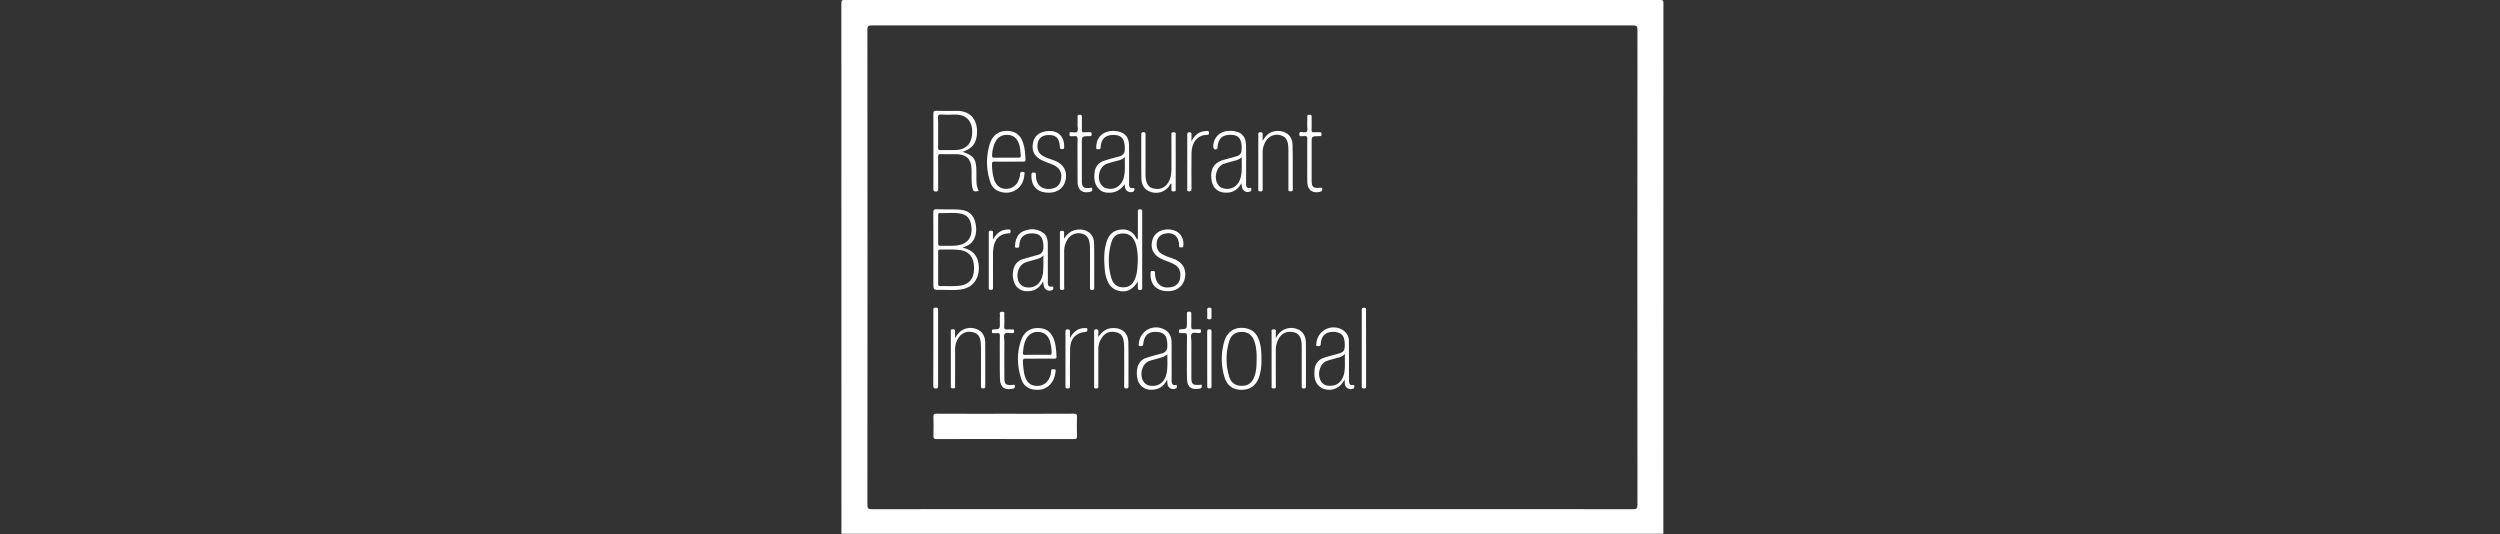 <svg id="Layer_1" data-name="Layer 1" xmlns="http://www.w3.org/2000/svg" viewBox="0 0 1641.8 351"><rect x="0" y="0" width="1641.8" height="351" fill="#333333" stroke="none"/><defs><style>.cls-1{fill:#fff;}</style></defs><title>RBI</title><path class="cls-1" d="M1090.328,0Q822.47.068,554.612,0c-1.709,0-2.069.36-2.069,2.069q.067,174.209.045,348.373h539.764q0-174.21.045-348.373C1092.4.36,1092.037,0,1090.328,0ZM1075.35,331.55c0,2.429-.72,2.834-2.969,2.834q-124.956-.067-249.866-.045-125.022-.068-250.09.045c-2.2,0-2.789-.5-2.789-2.789q.135-156.06,0-312.164c0-2.339.675-2.743,2.834-2.743q249.978.068,499.956,0c2.339,0,2.924.584,2.924,2.923Q1075.215,175.6,1075.35,331.55Z"/><path class="cls-1" d="M552.588,350.442h539.764c-.09.135.225.449-.225.449h-1.8q-267.858,0-535.716-.045C553.938,350.846,553.083,351.386,552.588,350.442Z"/><path class="cls-1" d="M660.091,271.726c14.979,0,29.957.045,44.936-.045,1.709,0,2.339.36,2.249,2.2-.135,4.093-.135,8.232,0,12.37.045,1.664-.4,2.114-2.114,2.114q-24.155-.067-48.309-.045c-13.854,0-27.708-.045-41.607.045-1.754,0-2.339-.405-2.249-2.2.135-4.093.135-8.232,0-12.37-.045-1.709.45-2.114,2.114-2.114C630.089,271.771,645.068,271.726,660.091,271.726Z"/><path class="cls-1" d="M632.249,162.694c7.061,1.529,10.525,5.982,10.57,13.224s-3.913,12.55-10.57,13.944c-4.813,1.034-9.716.405-14.574.5-4.723.09-4.723.045-4.723-4.813,0-15.294.045-30.542-.045-45.835,0-1.709.36-2.339,2.2-2.294,4.858.18,9.716-.045,14.574.225,6.837.36,10.39,3.868,11.245,10.75.764,5.982-1.35,12.1-7.917,13.764A4.621,4.621,0,0,0,632.249,162.694ZM616.1,175.738v10.346c0,.944-.045,1.8,1.3,1.8,4.408-.09,8.861.27,13.224-.315,4.948-.675,7.962-3.554,8.726-8.052a19.617,19.617,0,0,0,.18-5.847c-.719-5.623-3.778-8.726-9.356-9.491-4.183-.54-8.366-.18-12.549-.315-1.17-.045-1.574.405-1.529,1.575C616.146,168.856,616.1,172.32,616.1,175.738Zm0-25.279c0,3.149.045,6.3,0,9.4,0,1.17.359,1.574,1.529,1.574,3.059-.09,6.117.09,9.221-.09,8.411-.4,12.414-5.487,10.885-13.809-.765-4.273-3.014-6.612-7.332-7.331-4.363-.72-8.816-.135-13.224-.27-1.169-.045-1.034.809-1.034,1.529C616.1,144.477,616.1,147.49,616.1,150.459Z"/><path class="cls-1" d="M632.2,99.721c7.331,2.519,8.906,4.723,9,12.46.045,2.564,0,5.083.09,7.647a13.546,13.546,0,0,0,1.484,5.577c-3.374.63-3.688.405-4.273-2.7-.675-3.643-.315-7.331-.45-10.975-.225-7.422-3.239-10.435-10.66-10.48-3.149,0-6.3.09-9.446-.045-1.485-.045-1.889.405-1.889,1.889.09,6.882.045,13.809.045,20.691,0,1.079.18,2.024-1.53,1.979-1.574,0-1.619-.72-1.619-1.934.045-16.328.045-32.7,0-49.029,0-1.529.36-2.069,1.979-2.024,4.363.09,8.681.09,13.044.045,11.066-.18,14.394,7.917,13.539,15.923C640.84,94.549,638.276,97.472,632.2,99.721ZM616.1,86.812c0,3.284.045,6.567-.045,9.851-.045,1.349.225,2.024,1.8,1.934,3.283-.135,6.567,0,9.851-.09,6.207-.225,9.895-3.554,10.615-9.671.765-6.657-1.529-13.9-11.74-13.584-2.7.09-5.4.135-8.1-.045-1.89-.09-2.654.315-2.519,2.429.27,3.014.135,6.117.135,9.176Z"/><path class="cls-1" d="M747.218,184.914c-3.643,5.623-7.646,7.467-13.179,5.893a10.058,10.058,0,0,1-6.387-5.623,21.265,21.265,0,0,1-2.069-7.737c-.585-6.3-.81-12.594,1.169-18.711,1.619-5.128,5.038-7.782,9.941-8.007a9.294,9.294,0,0,1,9.131,4.948c.27.45.5.9.809,1.349,0,.045.135.045.36.09.45-.584.27-1.349.27-2.024V139.349c0-.99-.18-1.889,1.395-1.889,1.529,0,1.439.809,1.439,1.844v49.209c0,.944.27,1.889-1.349,1.934-1.755.045-1.485-.99-1.485-2.024C747.218,187.208,747.218,186.039,747.218,184.914Zm0-13.674c.09-4.408-.585-9.356-1.754-12.145-1.619-3.958-4.318-5.847-8.186-5.757-3.779.09-6.343,1.934-7.512,6.162a41.593,41.593,0,0,0,.045,22.985c1.214,4.228,3.913,6.162,7.781,6.207,3.959.045,6.478-1.934,8.052-6.207,1.349-3.643,1.349-7.467,1.574-11.245Z"/><path class="cls-1" d="M815.273,120.277c-2.114,3.824-4.947,5.983-9.041,6.208-6.252.4-10.12-2.924-10.7-9.176-.63-6.882,1.934-10.616,8.546-12.46,2.744-.765,5.488-1.484,8.187-2.294a3.92,3.92,0,0,0,3.1-3.913c0-.585.09-1.215.09-1.8-.09-5.4-1.979-7.962-6.252-8.232-5.892-.405-8.681,1.8-9.581,7.287-.09.675.315,1.574-.584,2.024-1.215.585-2.249-.135-2.249-1.619a9.932,9.932,0,0,1,8.636-10.166,15.338,15.338,0,0,1,6.7.36,7.607,7.607,0,0,1,5.892,6.612,26.754,26.754,0,0,1,.315,4.228c.045,7.557,0,15.114,0,22.715,0,1.845-.135,3.869,2.789,3.329.675-.135.63.45.675.9a1.344,1.344,0,0,1-.99,1.529,3.72,3.72,0,0,1-5.128-2.834A22.01,22.01,0,0,1,815.273,120.277Zm.225-17a9.976,9.976,0,0,1-4.228,2.159c-2.519.675-5.083,1.3-7.557,2.159-5.487,1.934-7.106,10.975-2.743,14.843a6.04,6.04,0,0,0,2.564,1.3c5.172,1.259,9.76-1.529,11.2-7.062,1.169-4.228.629-8.591.764-13.4Z"/><path class="cls-1" d="M883.1,249.281c-3.284,5.622-7.872,7.692-13.224,6.252a7.484,7.484,0,0,1-2.654-1.214c-4.094-2.969-4.318-7.287-3.869-11.74a8.534,8.534,0,0,1,6.073-7.6c3.193-1.079,6.477-1.844,9.715-2.789s3.959-1.979,4-5.307v-.675c-.045-5.578-2.069-7.962-6.972-8.231-5.308-.27-8.367,2.294-8.771,7.646-.09,1.395-.54,1.755-1.89,1.71-1.619-.045-1.079-1.125-.989-1.89a11.282,11.282,0,0,1,17.767-8.366,8.23,8.23,0,0,1,3.554,7.152c.09,8.186.045,16.328.09,24.514,0,.675,0,1.35.044,2.024.135,1.35.63,2.339,2.249,2.114.585-.09,1.26-.225,1.215.765-.045.675,0,1.259-.855,1.574a3.849,3.849,0,0,1-5.4-3.058C883.149,251.17,883.1,250.225,883.1,249.281Zm.135-16.913c-1.44,1.755-3.014,2.069-4.5,2.519-2.519.72-5.083,1.305-7.512,2.2-5.263,1.979-6.7,11.065-2.474,14.754a5.948,5.948,0,0,0,3.464,1.439c5.487.585,9.355-2.429,10.525-8.141.81-4,.315-8.052.5-12.775Z"/><path class="cls-1" d="M766.515,249.236c-2.384,4.813-5.983,6.882-10.84,6.7a8.721,8.721,0,0,1-8.592-6.927,15.737,15.737,0,0,1-.045-7.782,8.587,8.587,0,0,1,6.118-6.342c3.193-.989,6.477-1.889,9.715-2.744a4.481,4.481,0,0,0,3.734-4.633,16.344,16.344,0,0,0-.45-4.9c-.675-2.7-2.384-4.094-5.263-4.5-6.117-.81-9.311,1.529-10.075,7.556-.18,1.4-.63,1.754-1.935,1.665-1.619-.09-1.034-1.215-.944-1.98a11.325,11.325,0,0,1,17.677-8.366c2.879,1.844,3.734,4.768,3.778,7.962.045,8.186.045,16.327.045,24.514,0,1.889-.045,3.778,2.789,3.373.63-.09.72.315.72.81a1.32,1.32,0,0,1-.945,1.529,3.753,3.753,0,0,1-5.262-2.923A22.415,22.415,0,0,1,766.515,249.236Zm.135-16.553c-1.844,1.619-3.824,2.024-5.713,2.609-2.069.63-4.228,1.08-6.252,1.8-5.353,2.024-6.882,10.93-2.609,14.754a5.759,5.759,0,0,0,3.419,1.484c5.037.585,8.771-1.844,10.255-6.747,1.35-4.453.765-9.041.9-13.9Z"/><path class="cls-1" d="M738.627,120.907c-2.879,4.183-6.657,6.027-11.65,5.578a7.957,7.957,0,0,1-4.543-1.71c-3.643-3.013-4.093-7.106-3.6-11.425a8.736,8.736,0,0,1,6.432-7.826c3.193-1.035,6.432-1.934,9.716-2.744a4.491,4.491,0,0,0,3.688-4.678,15.045,15.045,0,0,0-.5-4.9c-.9-3.373-3.193-4.723-7.691-4.543-3.959.135-6.568,2.114-7.332,5.668a15.059,15.059,0,0,0-.36,2.429c0,1.394-.9,1.214-1.844,1.259-1.215.045-1.035-.765-.99-1.529.09-5.623,3.419-9.491,8.951-10.346a15.145,15.145,0,0,1,6.657.54c3.914,1.26,5.848,4.093,5.893,9.041.09,8.1.045,16.193.045,24.289,0,1.935-.18,4,2.878,3.464.675-.135.585.45.63.9a1.344,1.344,0,0,1-.989,1.529,3.768,3.768,0,0,1-4.948-2.024,4.058,4.058,0,0,1-.27-.99A15.379,15.379,0,0,1,738.627,120.907Zm.045-17.767a7.993,7.993,0,0,1-4.228,2.249c-2.519.675-5.083,1.3-7.512,2.159-5.488,1.934-7.152,10.885-2.789,14.8a5.664,5.664,0,0,0,2.564,1.35c5.128,1.3,9.626-1.395,11.2-6.747C739.122,112.631,738.627,108.133,738.672,103.14Z"/><path class="cls-1" d="M682.716,235.517c-3.013,0-5.982.045-9,0-1.394-.045-2.024.27-1.934,1.844a53.711,53.711,0,0,0,.855,8.052c1.259,5.622,4.093,8.186,8.906,8.006,4.633-.18,7.871-3.463,8.681-8.726.045-.45.045-.9.135-1.35.225-1.3,1.26-.719,1.979-.809.855-.09.99.45.9,1.124-.855,9.176-7.2,13.494-14.664,12.1a9.318,9.318,0,0,1-7.646-6.207c-3.014-8.816-3.419-17.767-.135-26.629,2.114-5.667,6.972-8.186,12.954-7.331,4.228.629,6.792,3.193,8.276,7.062,1.395,3.688,1.62,7.6,1.8,11.47.09,1.349-.63,1.439-1.62,1.439C689.014,235.472,685.865,235.517,682.716,235.517ZM681.232,233c2.609,0,5.218-.045,7.827.045,1.3.045,1.664-.405,1.574-1.664a27.826,27.826,0,0,0-1.259-7.692c-1.215-3.418-3.509-5.488-7.242-5.667a8.221,8.221,0,0,0-8.142,4.5c-1.574,2.833-1.889,5.937-2.2,9.086-.135,1.259.45,1.484,1.53,1.484,2.653-.135,5.307-.09,7.916-.09Z"/><path class="cls-1" d="M685.1,184.6c-2.563,4.9-6.207,6.882-11.065,6.612a8.587,8.587,0,0,1-8.1-6.027,14.528,14.528,0,0,1-.225-8.861,8.656,8.656,0,0,1,6.252-6.207c3.194-.945,6.432-1.845,9.671-2.744a4.387,4.387,0,0,0,3.553-4.318,16.555,16.555,0,0,0-.494-5.353c-.945-3.239-3.239-4.543-7.6-4.408-4.138.18-6.657,2.159-7.422,5.847a9.331,9.331,0,0,0-.27,2.249c0,1.35-.9,1.26-1.8,1.3-1.169,0-1.124-.72-1.035-1.485.4-4,1.575-7.646,5.533-9.355,4.363-1.845,8.816-1.8,12.864.989,2.564,1.754,3.1,4.678,3.149,7.6.045,7.916,0,15.878.045,23.839,0,1.98-.5,4.408,2.924,3.914.674-.09.585.494.629.944a1.252,1.252,0,0,1-.854,1.4,3.779,3.779,0,0,1-5.038-1.8,3.62,3.62,0,0,1-.315-.989A10.812,10.812,0,0,1,685.1,184.6Zm.135-16.912c-1.574,1.844-3.283,2.159-4.9,2.653-2.294.675-4.632,1.17-6.882,2.025-5.487,1.979-7.151,10.84-2.833,14.8a6.152,6.152,0,0,0,3.193,1.484c5.758.9,10.031-2.473,11.021-8.771C685.415,176.008,685.1,172.185,685.235,167.687Z"/><path class="cls-1" d="M662.34,106.154c-3.058,0-6.162.045-9.221-.045-1.3-.045-1.664.359-1.619,1.619a33.587,33.587,0,0,0,1.35,10.165c1.394,4,4,6.073,7.646,6.118a8.648,8.648,0,0,0,8.5-5.848,11.659,11.659,0,0,0,.9-3.688c.045-1.529.765-1.664,1.979-1.574,1.485.09.9,1.124.855,1.8-.5,8.456-7.692,13.584-15.7,11.29a9.437,9.437,0,0,1-6.747-6.657,40.754,40.754,0,0,1-.315-24.739c2.069-6.7,7.511-9.671,14.124-8.322a9.479,9.479,0,0,1,6.837,5.308c2.114,4.183,2.294,8.771,2.518,13.359.045,1.305-.809,1.17-1.664,1.17C668.593,106.154,665.489,106.154,662.34,106.154Zm-1.709-2.609c2.744,0,5.533-.045,8.321,0,1.035,0,1.485-.27,1.395-1.395-.225-2.654-.27-5.4-1.26-7.916-1.169-3.1-3.193-5.218-6.657-5.578-3.778-.405-6.747.9-8.636,4.318a20.712,20.712,0,0,0-2.249,9.266c-.045,1.17.5,1.35,1.439,1.305,2.519-.045,5.083,0,7.647,0Z"/><path class="cls-1" d="M828.408,235.742a34.736,34.736,0,0,1-1.44,11.56c-1.889,5.757-5.8,8.681-11.65,8.681-5.757,0-9.625-2.789-11.29-8.726a41.091,41.091,0,0,1,0-23.075c2.069-7.107,8.187-10.256,15.339-8.321,3.643.989,5.847,3.463,7.2,6.837C828.183,226.926,828.453,231.289,828.408,235.742Zm-3.149-.315a40.97,40.97,0,0,0-.585-8.007c-.225-1.034-.494-2.024-.809-3.013-1.485-4.363-4.228-6.432-8.412-6.432s-7.062,2.024-8.321,6.477a40.012,40.012,0,0,0,0,22.535c1.259,4.453,4.138,6.387,8.366,6.387s6.882-2.024,8.412-6.387c1.259-3.688,1.349-7.512,1.349-11.56Z"/><path class="cls-1" d="M829.172,92.48c.63-.945.945-1.44,1.26-1.89,2.609-3.823,6.882-5.352,11.65-4.228,3.958.945,6.612,3.869,6.747,8.726.27,9.806.09,19.612.18,29.418,0,1.349-.9,1.034-1.665,1.124-1.259.135-1.214-.675-1.214-1.574V99.586c0-1.259-.045-2.563-.135-3.823-.315-3.868-1.844-5.982-4.768-6.837a8.458,8.458,0,0,0-9.446,3.014,14.183,14.183,0,0,0-2.564,8.681v23.12c0,1.079.135,2.024-1.529,1.979-1.619-.045-1.349-.99-1.349-1.934V88.746c0-.989-.18-1.889,1.394-1.889,1.484,0,1.529.72,1.484,1.8C829.172,89.691,829.172,90.815,829.172,92.48Z"/><path class="cls-1" d="M688.519,126.53c-7.467-.09-11.425-4.363-11.155-11.83.045-.9.225-1.44,1.259-1.35.81.045,1.754-.18,1.664,1.17a9.381,9.381,0,0,0,.045,1.124c.27,6.118,4.139,9.266,10.211,8.277,3.508-.585,5.443-2.384,6.207-5.893.81-3.688-.315-6.792-3.148-8.681-1.934-1.3-4.228-1.934-6.343-2.834-1.169-.494-2.339-.944-3.508-1.529-4.318-2.249-6.207-5.847-5.443-10.525s3.419-7.287,8.277-8.187c7.421-1.349,12.369,2.7,12.279,10.076,0,.9,0,1.574-1.259,1.574-1.08,0-1.529-.225-1.574-1.484-.36-5.8-2.609-7.962-7.872-7.737-3.463.135-5.757,1.8-6.522,4.813-.945,3.643.09,6.882,2.969,8.681,2.474,1.575,5.352,2.249,8.051,3.329,5.8,2.294,8.366,6.837,7.152,12.594C698.729,123.426,694.5,126.62,688.519,126.53Z"/><path class="cls-1" d="M766.74,191.211c-7.377-.09-11.47-4.5-11.155-11.919.045-.945.314-1.4,1.3-1.305.81.045,1.754-.135,1.619,1.17a6.024,6.024,0,0,0,.045.9c.315,6.612,4.678,9.941,11.11,8.367a6.737,6.737,0,0,0,5.353-5.938c.54-3.328-.09-6.252-3.014-8.366a28.48,28.48,0,0,0-5.307-2.474c-1.125-.45-2.249-.855-3.329-1.35-5.892-2.563-8.141-7.016-6.522-12.774,1.349-4.813,6.342-7.557,12.235-6.7,5.442.81,8.591,5.038,8.051,10.615-.09.945-.5,1.125-1.259,1.035-.675-.045-1.62.315-1.53-.945v-.9c-.359-5.848-4.273-8.592-9.895-7.017a6.221,6.221,0,0,0-4.768,5.622c-.36,3.149.45,5.938,3.463,7.647,2.609,1.529,5.533,2.249,8.277,3.373,5.262,2.205,7.736,6.613,6.792,12.01C777.175,187.928,772.857,191.3,766.74,191.211Z"/><path class="cls-1" d="M721.265,221.348c2.384-3.463,5.217-5.8,9.58-5.892,6.163-.135,10.031,3.283,10.166,9.446.18,9.58.045,19.161.09,28.787,0,1.035-.315,1.394-1.395,1.439-1.3.045-1.439-.539-1.439-1.619q.067-12.482,0-24.964a36.3,36.3,0,0,0-.225-3.823c-.315-2.969-1.394-5.488-4.5-6.343-3.283-.944-6.432-.584-8.906,2.07a13.37,13.37,0,0,0-3.328,9.49c-.045,7.737,0,15.429,0,23.165,0,1.035.269,2.069-1.485,2.024-1.664-.045-1.3-1.079-1.3-1.979V218.065c0-1.08,0-1.8,1.484-1.8,1.395.045,1.35.765,1.35,1.71A28.147,28.147,0,0,0,721.265,221.348Z"/><path class="cls-1" d="M627.256,221.978c.674-.99.989-1.529,1.349-2.069a10.579,10.579,0,0,1,11.92-4.048c4.048,1.169,6.432,4.318,6.477,9.176.09,9.49.045,19.026.045,28.562,0,.945-.135,1.484-1.3,1.484s-1.53-.359-1.53-1.529q.068-12.482,0-24.964c0-1.349-.09-2.7-.225-4.048-.314-2.879-1.439-5.308-4.408-6.163-3.148-.944-6.252-.629-8.771,1.845a12.9,12.9,0,0,0-3.553,9.4c-.045,7.782,0,15.609-.045,23.39,0,.945.45,2.114-1.395,2.069s-1.394-1.169-1.394-2.114V218.334c0-.944-.45-2.114,1.349-2.114s1.4,1.125,1.4,2.069S627.256,220.4,627.256,221.978Z"/><path class="cls-1" d="M698.774,156.666c2.474-3.688,5.623-5.937,10.121-5.937,5.623,0,9.491,3.419,9.626,9.086.18,9.716.045,19.477.09,29.237,0,1.17-.45,1.305-1.44,1.35-1.394.09-1.349-.675-1.349-1.665V163.548a32.177,32.177,0,0,0-.225-3.6c-.36-3.059-1.574-5.488-4.768-6.387a8.425,8.425,0,0,0-9.266,2.924,14.608,14.608,0,0,0-2.7,9.086v22.715c0,.9.54,2.114-1.349,2.114s-1.439-1.08-1.439-2.069V153.518c0-.9-.36-1.889,1.3-1.934,1.8-.045,1.439.989,1.439,2.024S698.774,155.632,698.774,156.666Z"/><path class="cls-1" d="M837.809,221.978c.764-1.125,1.124-1.709,1.574-2.294a10.659,10.659,0,0,1,12.055-3.733c3.868,1.214,6.117,4.408,6.162,9.175.09,9.446.045,18.892.045,28.293,0,.99,0,1.664-1.35,1.709-1.574.045-1.439-.809-1.439-1.844V227.915a28.237,28.237,0,0,0-.18-3.373c-.45-3.014-1.619-5.533-4.9-6.3-3.6-.81-6.882-.135-9.266,3.013a14.936,14.936,0,0,0-2.653,9.311c-.045,7.512,0,14.979,0,22.49,0,.99.4,2.069-1.4,2.069s-1.349-1.214-1.349-2.114q-.067-17.34,0-34.59c0-.9-.5-2.114,1.349-2.114s1.4,1.125,1.4,2.069C837.9,219.324,837.809,220.314,837.809,221.978Z"/><path class="cls-1" d="M769.3,120.457c-.99.45-1.125,1.26-1.53,1.844a10.681,10.681,0,0,1-12.055,3.734c-3.868-1.215-6.117-4.363-6.162-9.176-.09-9.446-.045-18.892-.045-28.338,0-.989,0-1.664,1.35-1.709,1.529-.045,1.439.81,1.439,1.844V114.07a18.448,18.448,0,0,0,.135,3.149c.45,3.058,1.574,5.712,4.948,6.522,3.643.854,6.882.09,9.221-3.014,2.114-2.744,2.654-5.982,2.7-9.311.045-7.511,0-14.978,0-22.49,0-.989-.36-2.069,1.439-2.069,1.844,0,1.349,1.214,1.349,2.114.045,11.56.045,23.075,0,34.635,0,.944.5,2.114-1.349,2.114s-1.394-1.08-1.394-2.069C769.3,122.661,769.3,121.582,769.3,120.457Z"/><path class="cls-1" d="M858.5,105.614c0-4.633-.045-9.266.044-13.944.045-1.664-.269-2.609-2.159-2.249a.764.764,0,0,1-.449,0c-.9-.36-2.654.944-2.654-1.26-.045-2.2,1.709-1.349,2.609-1.259,2.159.18,2.878-.45,2.7-2.654-.224-2.294-.045-4.633-.045-6.972,0-.944-.224-1.889,1.35-1.934,1.709-.045,1.484.945,1.484,2.024,0,2.609.045,5.218-.045,7.872-.045,1.3.405,1.709,1.665,1.619s2.383.045,3.6-.045c.99-.045,1.3.36,1.3,1.3s-.314,1.395-1.3,1.305h-.675c-4.543.09-4.543.09-4.543,4.543v24.244c0,4.678.9,5.488,5.578,5.128.675-.045,1.394-.315,1.394.81,0,.809-.045,1.394-1.034,1.664-5.218,1.529-8.682-.9-8.771-6.342C858.455,114.925,858.5,110.247,858.5,105.614Z"/><path class="cls-1" d="M656.583,234.842c0-4.723-.045-9.446.045-14.169,0-1.439-.315-2.114-1.844-1.889-.72.09-1.485-.045-2.249.045-.945.09-1.125-.405-1.125-1.214s.09-1.35,1.08-1.26h.225c3.913-.315,3.913-.315,3.913-4.273,0-1.574-.09-3.148.045-4.723.09-.989-.855-2.519,1.349-2.609s1.44,1.44,1.485,2.474a60.061,60.061,0,0,1,0,6.972c-.135,1.889.584,2.339,2.294,2.159.944-.09,1.934.045,2.923-.045.99-.045,1.26.315,1.3,1.26,0,1.079-.5,1.214-1.35,1.214-1.619.09-3.778-.719-4.723.36-1.079,1.26-.359,3.464-.359,5.218-.045,7.781-.045,15.563,0,23.39,0,4.633.719,5.262,5.217,5.082.585-.045,1.575-.764,1.665.675.09,1.035-.18,1.529-1.35,1.754-5.577,1.125-8.321-.989-8.411-6.7C656.538,244.018,656.583,239.43,656.583,234.842Z"/><path class="cls-1" d="M779.469,234.842c0-4.633-.09-9.266.045-13.944.045-1.664-.45-2.339-2.159-2.114-.675.09-1.349-.045-2.024,0-.99.09-1.08-.45-1.08-1.259s.045-1.35,1.08-1.26h.225c3.913-.27,3.913-.27,3.913-4.273,0-1.709-.045-3.463,0-5.173,0-.944-.405-2.114,1.395-2.159,1.709,0,1.484.99,1.484,2.025,0,2.563.09,5.082-.045,7.646-.09,1.664.54,2.114,2.069,1.934.945-.09,1.934,0,2.924-.045s1.529.09,1.484,1.305c-.045,1.034-.5,1.169-1.349,1.214-1.62.045-3.734-.719-4.723.36-.99,1.125-.315,3.284-.315,4.993-.045,7.961-.045,15.878,0,23.839,0,4.364.809,5.038,5.218,4.858.584-.045,1.529-.764,1.619.675.045,1.035-.18,1.529-1.35,1.754-5.487,1.08-8.231-.944-8.366-6.522C779.379,244.108,779.469,239.475,779.469,234.842Z"/><path class="cls-1" d="M707.636,105.659c0-4.633-.09-9.311.045-13.944.044-1.934-.585-2.519-2.384-2.294a15.2,15.2,0,0,1-2.025,0c-1.079,0-.9-.765-.9-1.4s0-1.259.9-1.169h.225c1.305-.135,3.059.585,3.869-.36.9-1.079.27-2.879.27-4.363.045-1.8.09-3.6,0-5.4-.045-1.169.494-1.349,1.484-1.349,1.124-.045,1.394.405,1.394,1.439-.045,2.834.045,5.713-.045,8.547-.045,1.214.36,1.574,1.53,1.484s2.384.045,3.6-.045c.945-.045,1.349.27,1.3,1.259,0,.9-.224,1.44-1.259,1.35h-.45c-4.723.135-4.723.135-4.723,4.813v24.289c0,4.408,1.035,5.308,5.353,4.9.585-.045,1.394-.585,1.484.63.045.854.09,1.529-1.079,1.844-5.308,1.349-8.412-.9-8.546-6.3v-.45Z"/><path class="cls-1" d="M612.952,228.77V204.3c0-1.035-.4-2.249,1.484-2.294s1.62.989,1.62,2.159V253.1c0,1.035.269,2.024-1.485,2.024s-1.664-.9-1.664-2.114C612.952,244.963,612.952,236.866,612.952,228.77Z"/><path class="cls-1" d="M702.688,221.888c2.294-4,5.217-6.522,9.895-6.432.72,0,1.53-.225,1.53,1.034,0,.99-.225,1.395-1.35,1.485-6.3.674-9.76,4.318-9.985,10.8-.225,8.141-.135,16.328-.09,24.514,0,1.305-.225,1.934-1.71,1.844-1.034-.09-1.259-.449-1.259-1.394V217.75c0-1.08.315-1.44,1.394-1.44,1.17,0,1.62.36,1.53,1.53C702.643,219.189,702.688,220.538,702.688,221.888Z"/><path class="cls-1" d="M897.138,228.77v24.469c0,.945.224,1.889-1.395,1.889s-1.439-.854-1.439-1.844V204.121c0-1.08-.18-2.069,1.529-2.024s1.26,1.124,1.26,2.024C897.138,212.307,897.138,220.538,897.138,228.77Z"/><path class="cls-1" d="M652.085,157.386c2.2-3.958,5.083-6.612,9.806-6.657.809,0,1.8-.36,1.8,1.17,0,1.394-.765,1.3-1.709,1.394-5.218.36-8.547,3.508-9.491,9.041a29.707,29.707,0,0,0-.36,4.453c-.045,7.2,0,14.394,0,21.546,0,.989.315,2.069-1.44,2.024-1.619-.045-1.349-.99-1.349-1.934v-35.04c0-.945-.27-1.889,1.349-1.889,1.53,0,1.485.809,1.44,1.844C652.085,154.732,652.085,156.037,652.085,157.386Z"/><path class="cls-1" d="M782.438,92.794c2.069-3.958,4.9-6.567,9.446-6.747.854-.045,2.024-.494,2.069,1.17.045,1.574-.945,1.349-1.889,1.394-5.713.27-9.491,4.9-9.581,11.92-.09,7.782-.045,15.563,0,23.39,0,1.349-.315,1.844-1.754,1.754-1.575-.09-1.035-1.214-1.035-1.934-.045-9,0-17.992,0-26.943,0-2.789.045-5.533,0-8.322,0-1.079.18-1.619,1.439-1.619,1.395,0,1.35.72,1.35,1.709C782.438,89.961,782.438,91.355,782.438,92.794Z"/><path class="cls-1" d="M792.783,235.517v-17.5c0-1.125.135-1.755,1.53-1.755s1.3.81,1.3,1.755v35.219c0,.99.135,1.844-1.394,1.844-1.575,0-1.395-.854-1.395-1.844C792.783,247.347,792.783,241.454,792.783,235.517Z"/><path class="cls-1" d="M795.617,206.01c0,.809-.045,1.619,0,2.429.09,1.214-.585,1.259-1.484,1.259s-1.395-.135-1.35-1.214a44.551,44.551,0,0,0,0-4.9c-.045-1.125.315-1.574,1.485-1.529,1.169,0,1.394.494,1.349,1.484C795.572,204.346,795.617,205.2,795.617,206.01Z"/></svg>